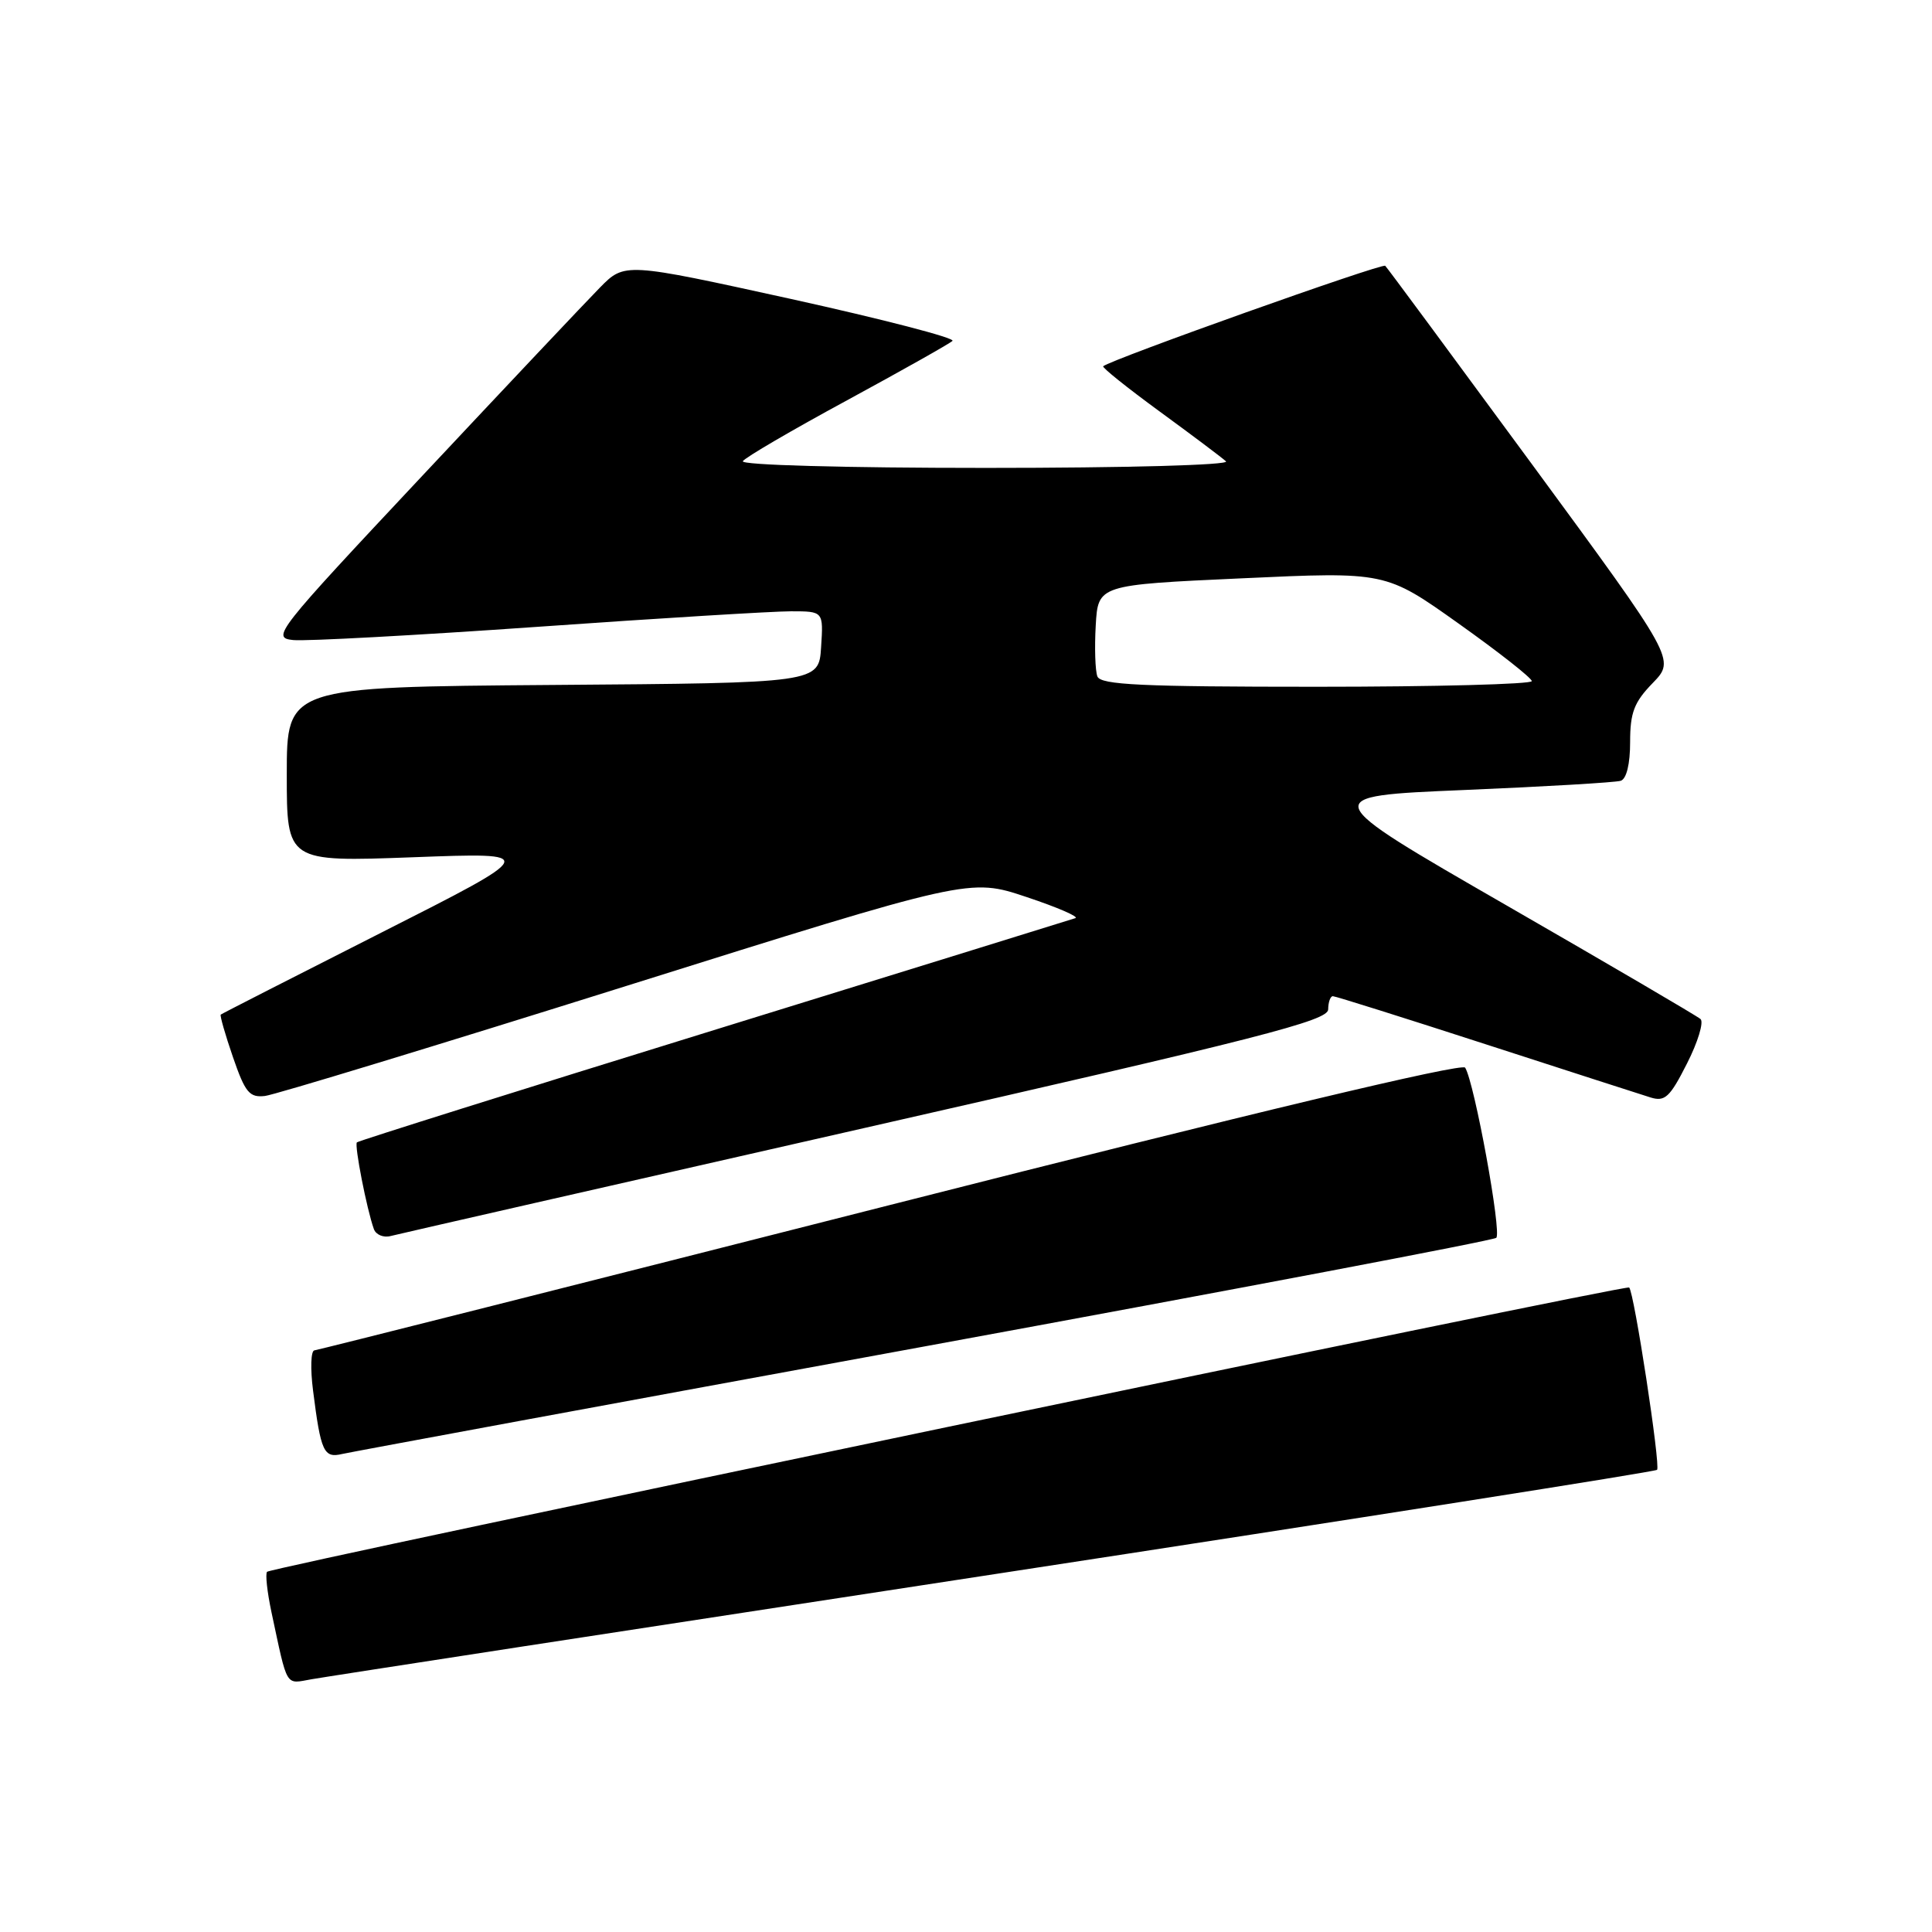 <?xml version="1.0" encoding="UTF-8" standalone="no"?>
<!DOCTYPE svg PUBLIC "-//W3C//DTD SVG 1.1//EN" "http://www.w3.org/Graphics/SVG/1.1/DTD/svg11.dtd" >
<svg xmlns="http://www.w3.org/2000/svg" xmlns:xlink="http://www.w3.org/1999/xlink" version="1.1" viewBox="0 0 256 256">
 <g >
 <path fill="currentColor"
d=" M 131.80 208.58 C 179.82 201.23 219.32 195.01 219.57 194.76 C 220.06 194.27 216.52 171.14 215.87 170.60 C 215.40 170.20 36.02 207.65 35.39 208.27 C 35.14 208.53 35.40 210.93 35.97 213.62 C 38.15 223.80 37.75 223.13 41.28 222.51 C 43.05 222.19 83.79 215.92 131.80 208.58 Z  M 122.50 178.41 C 163.75 170.84 197.84 164.37 198.26 164.02 C 199.02 163.38 195.37 143.44 194.14 141.47 C 193.73 140.82 165.96 147.45 118.00 159.65 C 76.47 170.21 42.12 178.88 41.66 178.93 C 41.19 178.97 41.11 181.36 41.48 184.25 C 42.51 192.39 42.90 193.24 45.34 192.66 C 46.53 192.39 81.25 185.97 122.50 178.41 Z  M 114.74 149.42 C 167.07 137.53 175.99 135.25 175.99 133.75 C 176.00 132.79 176.28 132.00 176.61 132.00 C 176.95 132.00 186.06 134.87 196.86 138.37 C 207.66 141.87 217.49 145.04 218.71 145.42 C 220.61 146.01 221.27 145.40 223.53 140.93 C 224.98 138.09 225.78 135.43 225.33 135.03 C 224.87 134.62 213.25 127.82 199.50 119.90 C 174.50 105.50 174.50 105.50 194.00 104.68 C 204.72 104.23 214.06 103.68 214.75 103.46 C 215.52 103.22 216.00 101.24 216.00 98.33 C 216.00 94.42 216.52 93.05 219.00 90.50 C 222.00 87.40 222.00 87.40 203.02 61.55 C 192.57 47.33 183.82 35.48 183.55 35.22 C 183.16 34.83 147.21 47.63 146.18 48.53 C 146.00 48.69 149.37 51.39 153.68 54.54 C 157.98 57.68 161.93 60.65 162.45 61.13 C 162.99 61.62 149.28 62.00 130.64 62.00 C 111.76 62.00 98.11 61.62 98.43 61.11 C 98.73 60.62 104.95 56.99 112.24 53.04 C 119.53 49.08 125.82 45.54 126.21 45.17 C 126.60 44.79 116.98 42.30 104.84 39.62 C 82.77 34.77 82.77 34.77 79.47 38.13 C 77.65 39.98 67.09 51.17 56.00 63.00 C 36.49 83.80 35.93 84.51 38.85 84.81 C 40.50 84.98 55.05 84.19 71.18 83.06 C 87.31 81.92 102.44 81.00 104.80 81.00 C 109.11 81.00 109.11 81.00 108.80 85.75 C 108.50 90.50 108.50 90.50 73.25 90.76 C 38.00 91.03 38.00 91.03 38.00 102.62 C 38.00 114.21 38.00 114.21 54.75 113.59 C 71.50 112.96 71.50 112.96 50.50 123.59 C 38.95 129.44 29.39 134.32 29.25 134.44 C 29.12 134.56 29.84 137.10 30.87 140.08 C 32.49 144.78 33.05 145.46 35.12 145.22 C 36.43 145.06 57.97 138.50 83.00 130.64 C 128.50 116.35 128.50 116.35 135.99 118.85 C 140.11 120.22 143.03 121.49 142.49 121.66 C 141.94 121.84 120.39 128.52 94.58 136.50 C 68.77 144.48 47.49 151.17 47.29 151.37 C 46.94 151.73 48.59 160.21 49.54 162.86 C 49.81 163.61 50.81 164.03 51.76 163.78 C 52.72 163.53 81.06 157.07 114.74 149.42 Z  M 145.41 89.63 C 145.12 88.88 145.02 85.84 145.19 82.88 C 145.50 77.50 145.50 77.50 164.56 76.63 C 183.61 75.75 183.61 75.75 193.28 82.63 C 198.60 86.41 202.96 89.84 202.97 90.25 C 202.99 90.66 190.16 91.00 174.47 91.00 C 151.24 91.00 145.84 90.75 145.41 89.63 Z "/>
</g>
</svg>